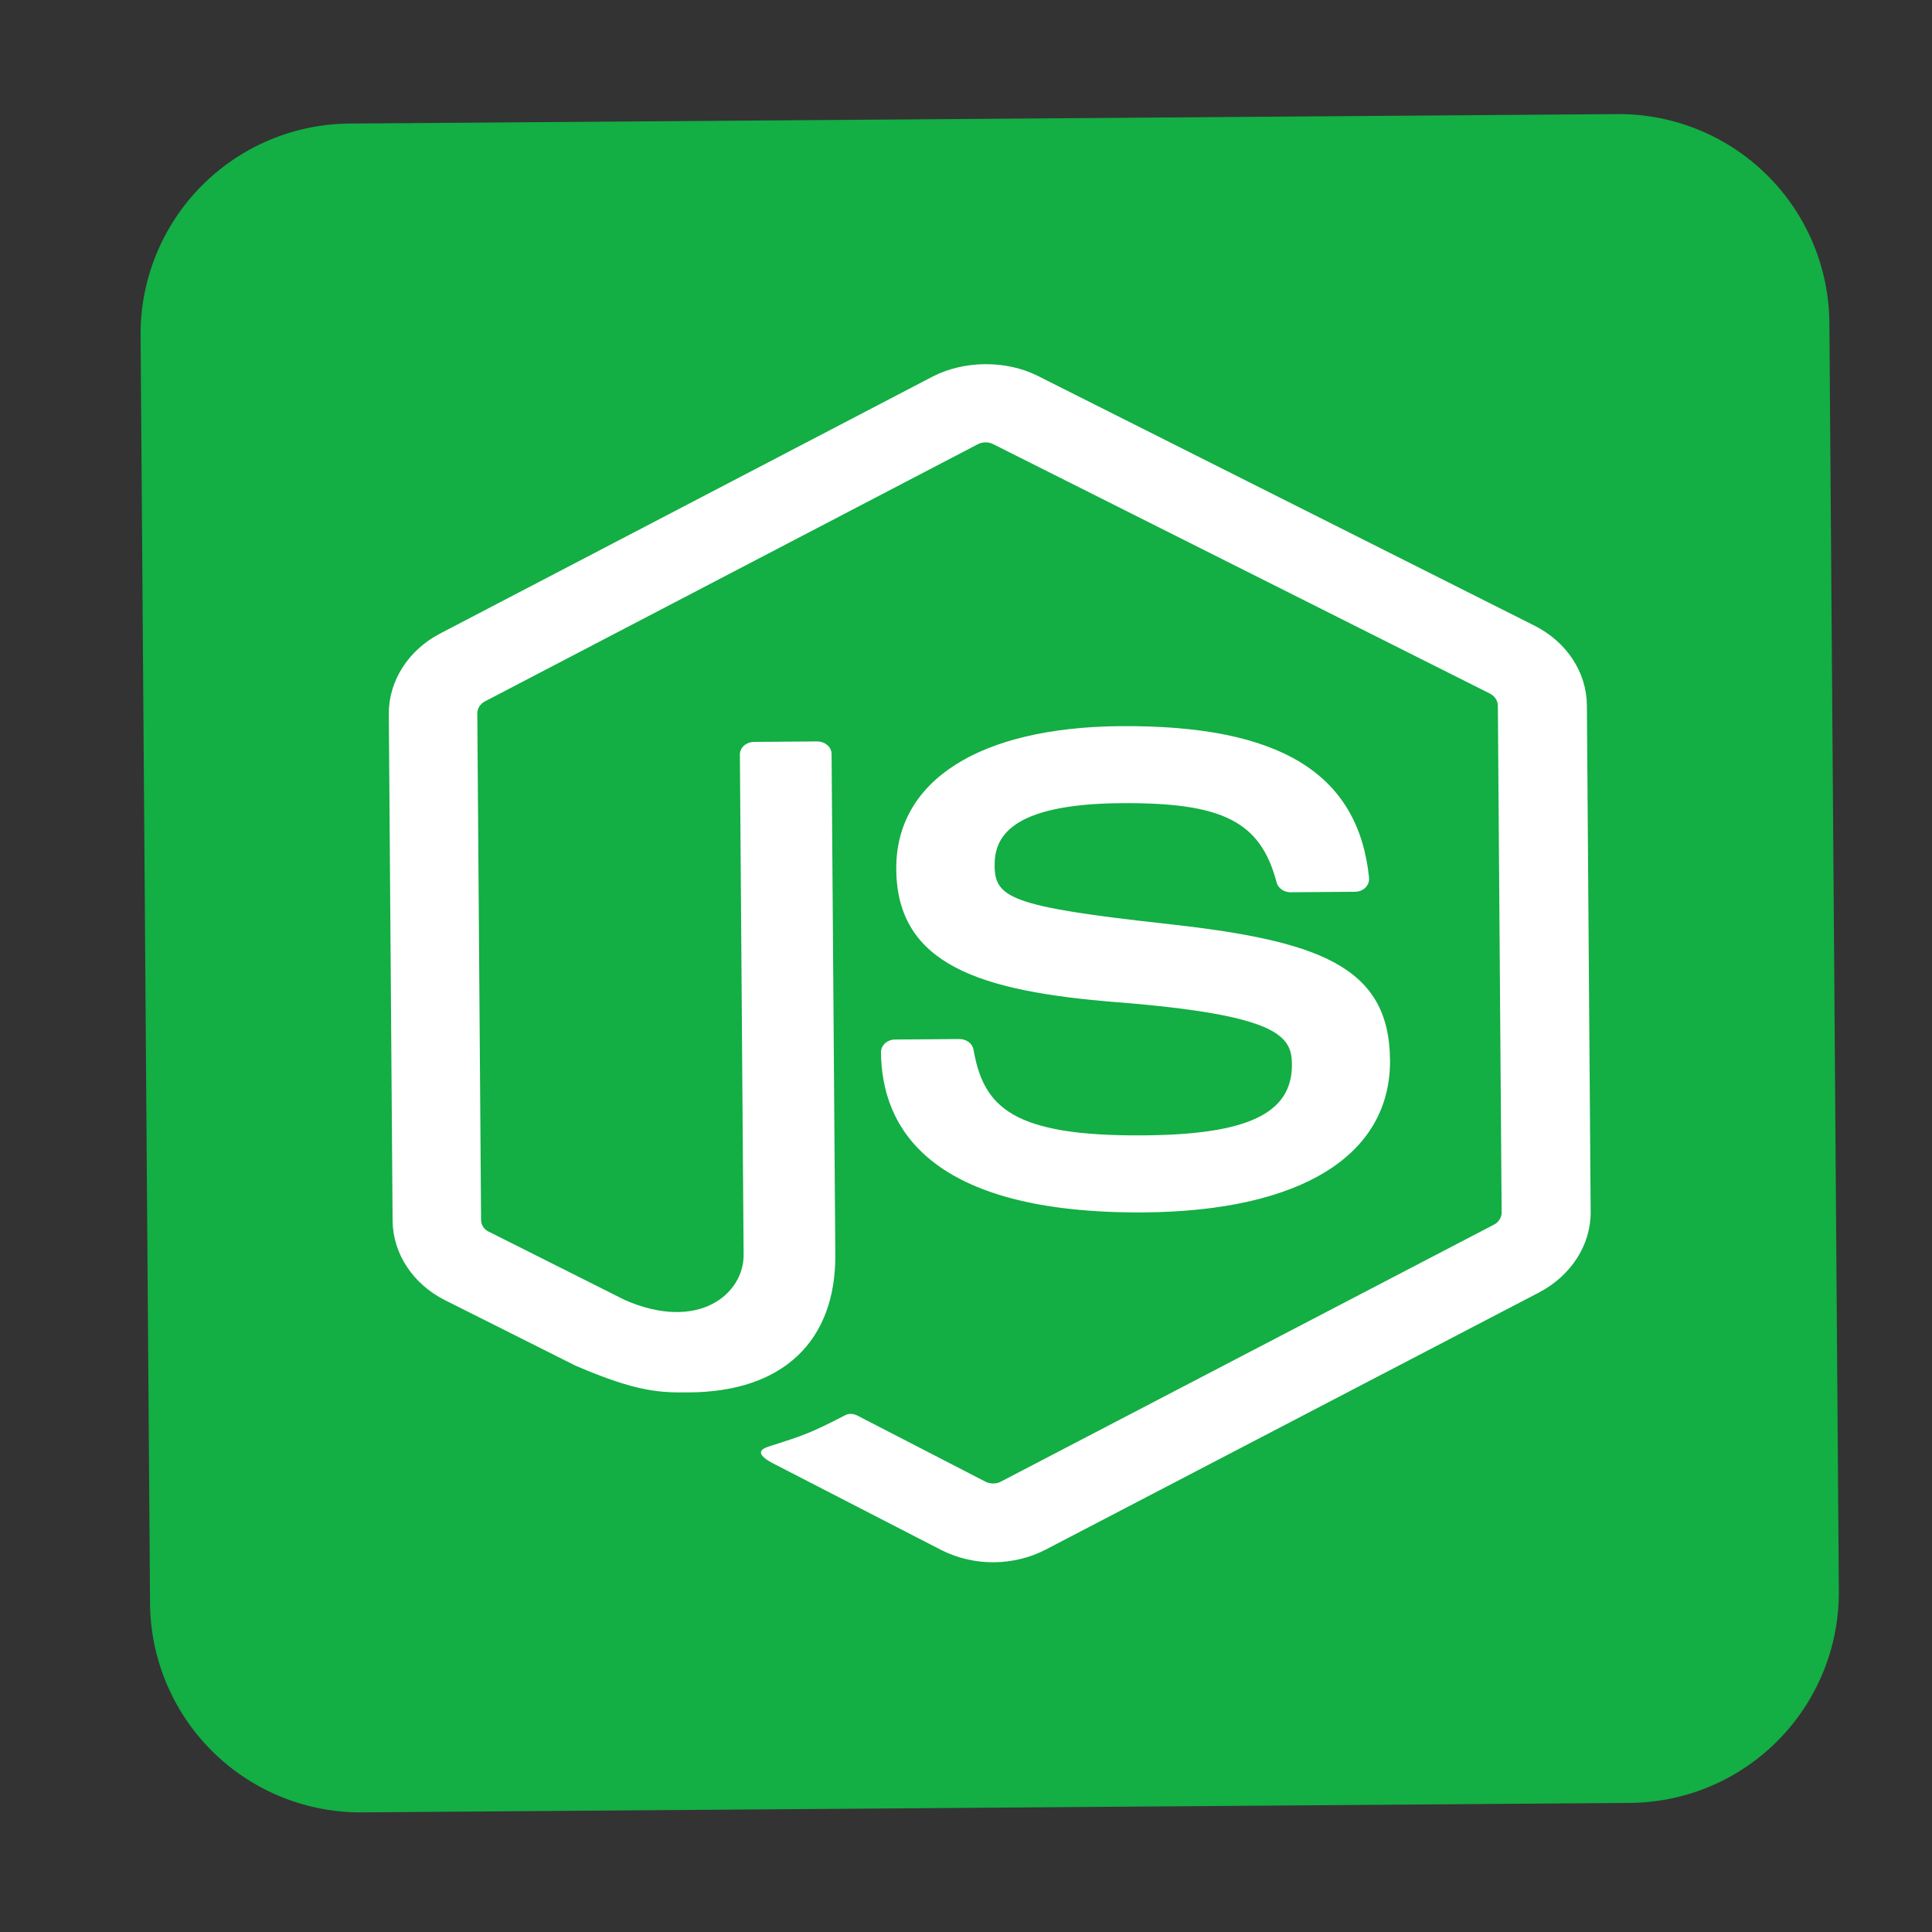 <?xml version="1.0" encoding="UTF-8" standalone="no"?>
<!-- Created with Inkscape (http://www.inkscape.org/) -->

<svg
   width="65"
   height="65"
   viewBox="0 0 17.198 17.198"
   version="1.1"
   id="svg5"
   xmlns:xlink="http://www.w3.org/1999/xlink"
   xmlns="http://www.w3.org/2000/svg"
   xmlns:svg="http://www.w3.org/2000/svg">
  <rect x="0" y="0" width="17.198" height="17.198" fill="#333333" stroke="none"/>
  <defs
     id="defs2">
    <color-profile
       name="sRGB"
       xlink:href="file:///usr/share/color/icc/colord/sRGB.icc"
       id="color-profile3737" />
    <clipPath
       clipPathUnits="userSpaceOnUse"
       id="clipPath135354">
      <path
         id="path135356"
         style="opacity:1;vector-effect:none;fill:#ffffff;stroke-width:0.122;stop-color:#000000;stop-opacity:1"
         d="m 385.742,111.171 h 41.199 c 4.126,0 7.447,3.322 7.447,7.447 v 41.199 c 0,4.126 -3.322,7.447 -7.447,7.447 h -41.199 c -4.126,0 -7.447,-3.322 -7.447,-7.447 v -41.199 c 0,-4.126 3.322,-7.447 7.447,-7.447 z" />
    </clipPath>
    <clipPath
       clipPathUnits="userSpaceOnUse"
       id="clipPath135712">
      <path
         id="path135714"
         style="opacity:1;vector-effect:none;fill:#ffffff;stroke-width:3.701;stop-color:#000000;stop-opacity:1"
         d="m 286.073,94.084 h 56.094 v 56.094 h -56.094 z" />
    </clipPath>
  </defs>
  <g
     id="layer1"
     transform="translate(-15.702,1.408)"
     style="display:inline">
    <g
       id="g164764"
       transform="matrix(0.268,-0.002,0.002,0.268,-54.949,-65.533)">
      <path
         id="rect151566"
         style="opacity:1;vector-effect:none;fill:#13ae44;fill-opacity:1;stroke-width:1.825;stop-color:#000000;stop-opacity:1"
         d="m 273.403,245.417 h 42.106 a 6.994,6.994 45 0 1 6.994,6.994 v 42.106 a 6.994,6.994 135 0 1 -6.994,6.994 h -42.106 a 6.994,6.994 45 0 1 -6.994,-6.994 v -42.106 a 6.994,6.994 135 0 1 6.994,-6.994 z" />
      <path
         fill="currentColor"
         d="m 294.447,293.361 c -0.597,0 -1.202,-0.142 -1.728,-0.411 l -5.495,-2.882 c -0.819,-0.411 -0.419,-0.553 -0.151,-0.632 1.096,-0.34 1.318,-0.411 2.485,-1.003 0.125,-0.063 0.285,-0.04 0.41,0.032 l 4.222,2.219 c 0.151,0.079 0.365,0.079 0.508,0 l 16.45,-8.418 c 0.151,-0.079 0.249,-0.237 0.249,-0.395 v -16.835 c 0,-0.166 -0.098,-0.316 -0.258,-0.403 l -16.441,-8.41 c -0.151,-0.079 -0.356,-0.079 -0.508,0 l -16.433,8.418 c -0.16,0.079 -0.258,0.237 -0.258,0.403 v 16.827 c 0,0.158 0.098,0.316 0.258,0.387 l 4.507,2.306 c 2.449,1.082 3.946,-0.19 3.946,-1.477 v -16.614 c 0,-0.237 0.214,-0.419 0.481,-0.419 h 2.084 c 0.258,0 0.481,0.182 0.481,0.419 v 16.622 c 0,2.89 -1.781,4.548 -4.872,4.548 -0.953,0 -1.701,0 -3.785,-0.916 l -4.311,-2.203 c -1.069,-0.545 -1.728,-1.563 -1.728,-2.661 v -16.827 c 0,-1.09 0.659,-2.116 1.728,-2.661 l 16.432,-8.418 c 1.042,-0.521 2.423,-0.521 3.456,0 l 16.45,8.426 c 1.069,0.545 1.728,1.564 1.728,2.661 v 16.827 c 0,1.09 -0.659,2.108 -1.728,2.661 l -16.45,8.418 c -0.525,0.268 -1.122,0.411 -1.728,0.411 z m 13.28,-16.59 c 0,-3.151 -2.405,-3.988 -7.455,-4.58 -5.112,-0.6 -5.629,-0.908 -5.629,-1.966 0,-0.876 0.436,-2.045 4.222,-2.045 3.376,0 4.622,0.647 5.139,2.669 0.044,0.19 0.24,0.332 0.463,0.332 h 2.138 c 0.134,0 0.258,-0.047 0.347,-0.134 0.089,-0.087 0.134,-0.205 0.125,-0.324 -0.33,-3.482 -2.939,-5.101 -8.212,-5.101 -4.694,0 -7.49,1.753 -7.49,4.698 0,3.19 2.788,4.075 7.286,4.469 5.388,0.466 5.807,1.169 5.807,2.108 0,1.627 -1.478,2.322 -4.943,2.322 -4.355,0 -5.308,-0.971 -5.629,-2.89 -0.036,-0.205 -0.232,-0.355 -0.472,-0.355 h -2.129 c -0.267,0 -0.472,0.19 -0.472,0.419 0,2.456 1.505,5.385 8.711,5.385 5.201,-0.008 8.194,-1.832 8.194,-5.006 z"
         id="path81080"
         style="fill:#ffffff;fill-opacity:1;stroke-width:0.084" />
    </g>
  </g>
  <g
     id="layer2" />
</svg>

